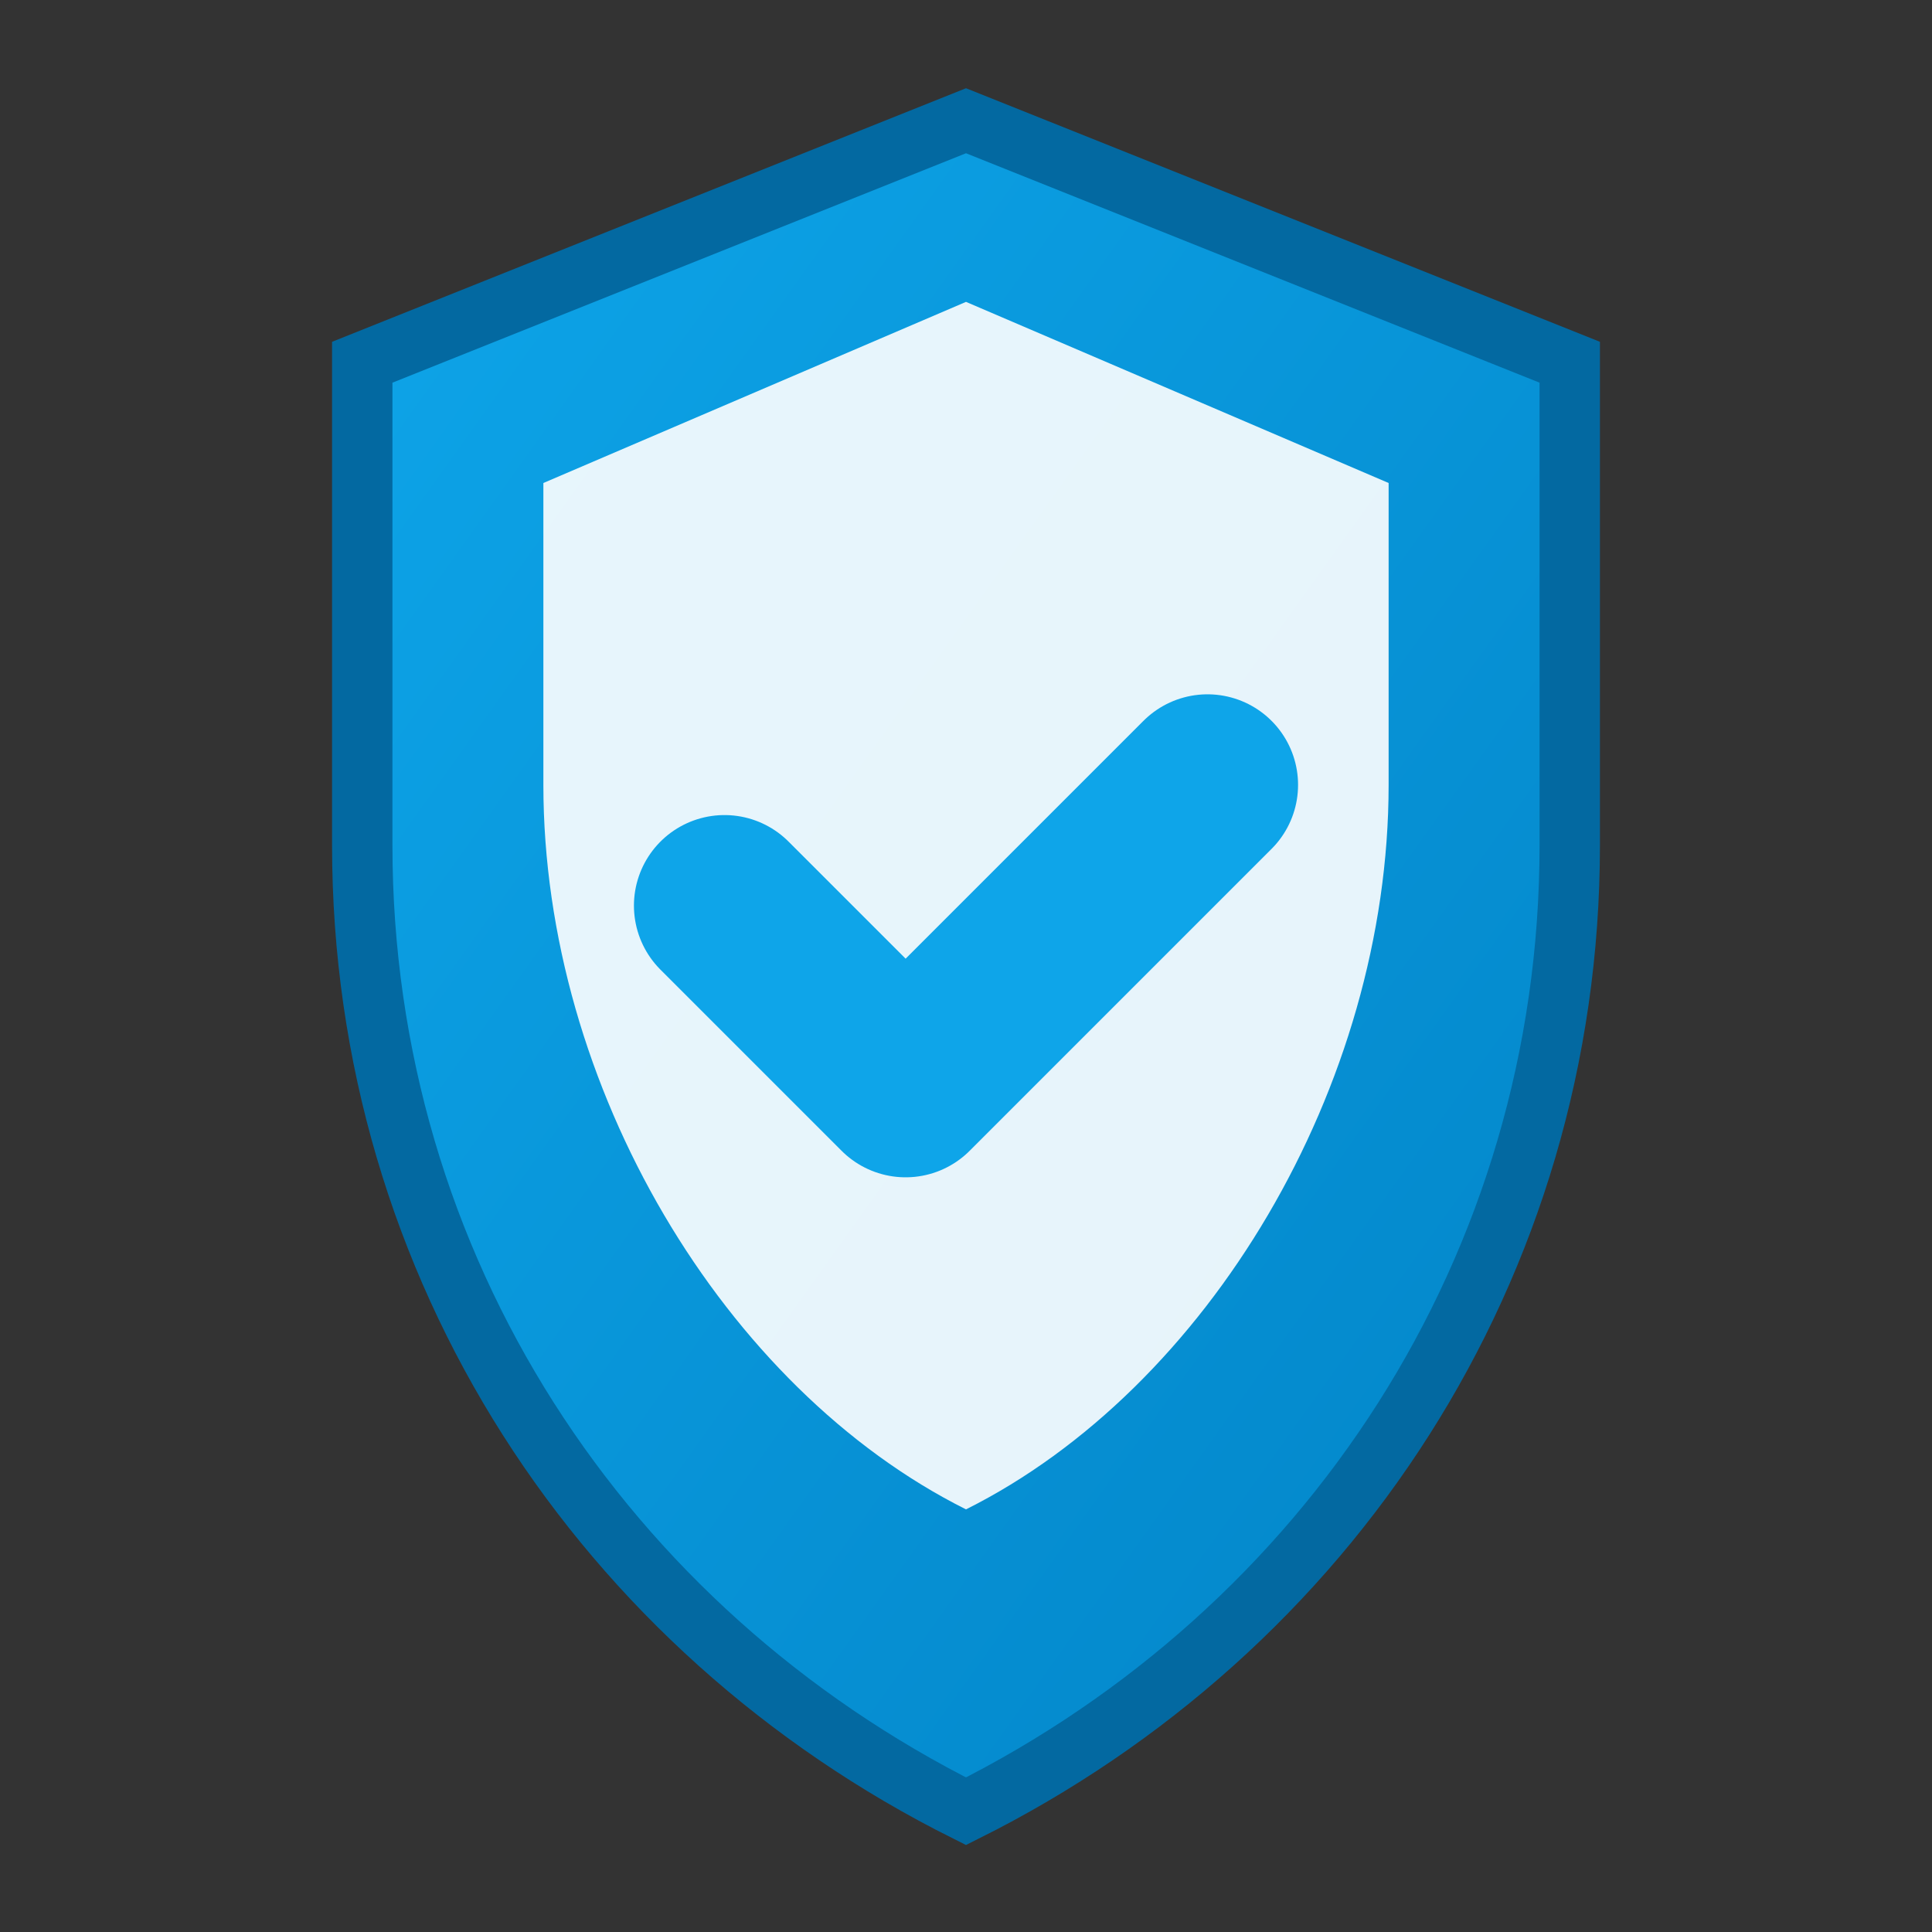 <svg width="16" height="16" viewBox="0 0 16 16" fill="none" xmlns="http://www.w3.org/2000/svg">
  <rect x="0" y="0" width="16" height="16" fill="#333333" stroke="none"/>
  <defs>
    <linearGradient id="faviconGradient" x1="0%" y1="0%" x2="100%" y2="100%">
      <stop offset="0%" style="stop-color:#0ea5e9;stop-opacity:1" />
      <stop offset="100%" style="stop-color:#0284c7;stop-opacity:1" />
    </linearGradient>
  </defs>
  
  <!-- Shield Shape -->
  <path d="M8 1L13 3V7C13 10.5 11 13.5 8 15C5 13.5 3 10.5 3 7V3L8 1Z" 
        fill="url(#faviconGradient)" 
        stroke="#0369a1" 
        stroke-width="0.5"/>
  
  <!-- Inner Content -->
  <path d="M8 2.5L11.5 4V6.5C11.5 9 10 11.5 8 12.5C6 11.5 4.5 9 4.5 6.5V4L8 2.5Z" 
        fill="#ffffff" 
        fill-opacity="0.9"/>
  
  <!-- Checkmark -->
  <path d="M6 7.5L7.5 9L10 6.5" 
        stroke="#0ea5e9" 
        stroke-width="1.5" 
        stroke-linecap="round" 
        stroke-linejoin="round" 
        fill="none"/>
</svg> 
